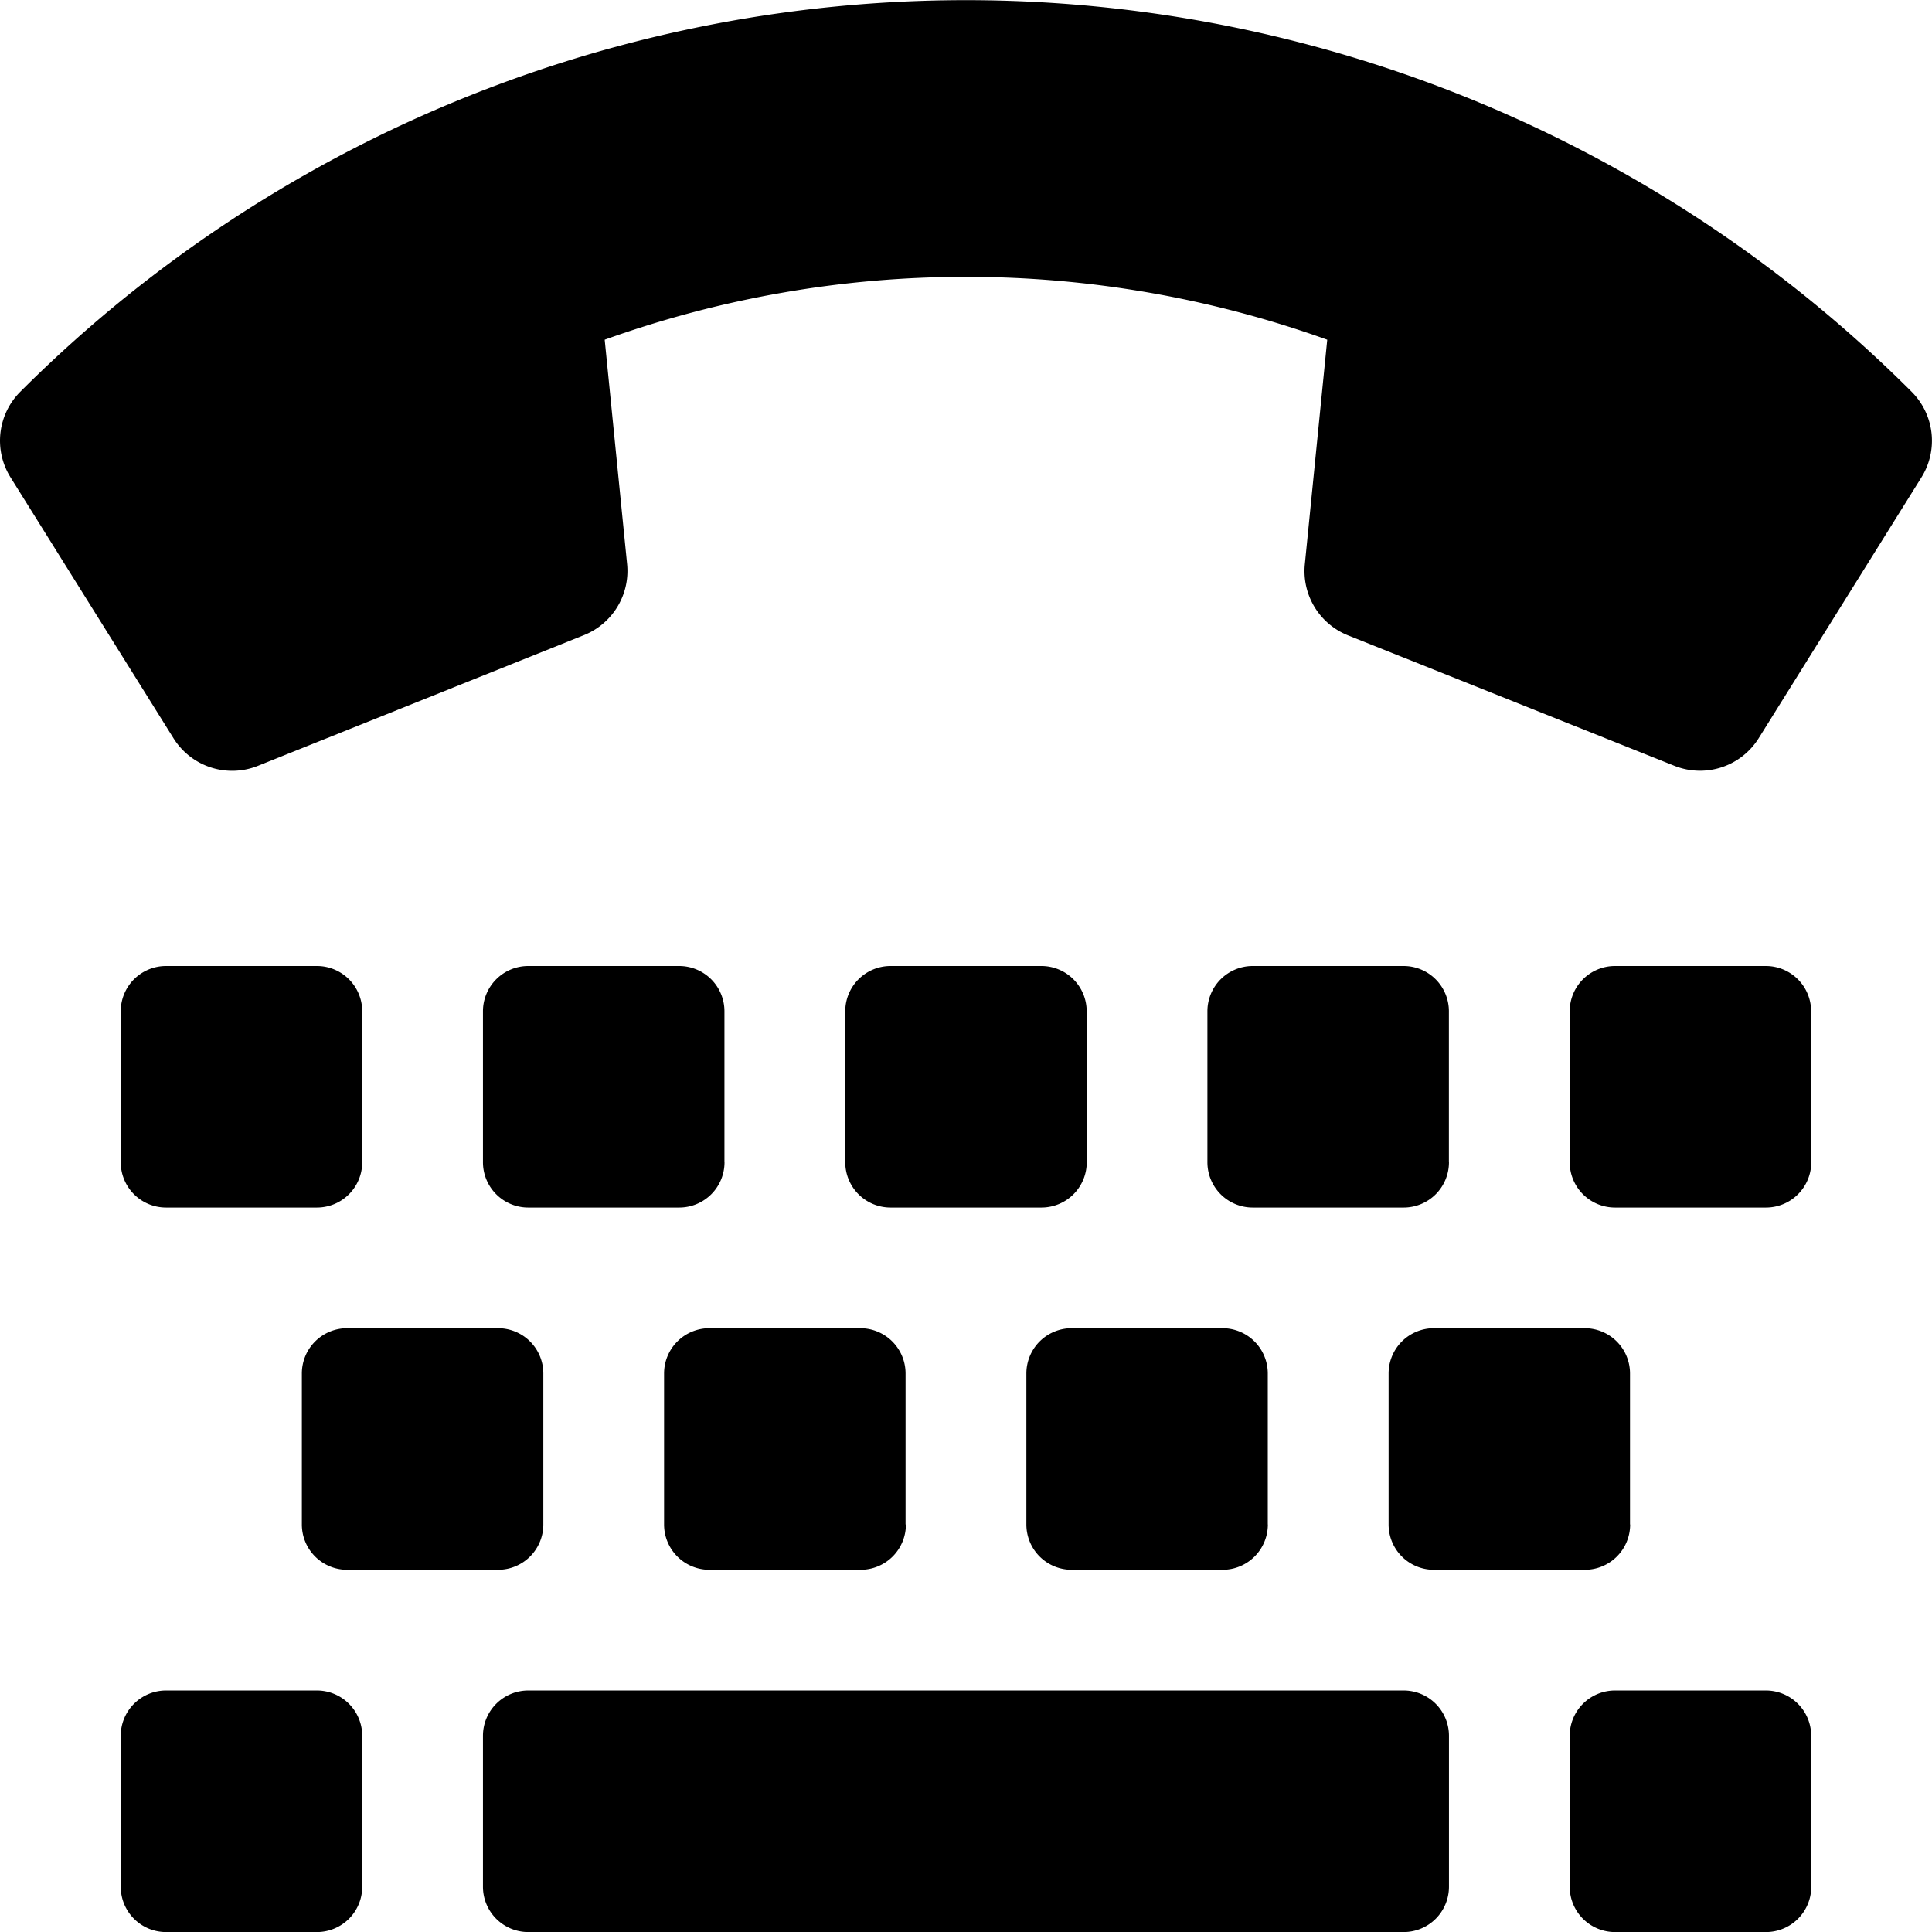 <svg xmlns="http://www.w3.org/2000/svg" width="27.298" height="27.298" viewBox="0 0 27.298 27.298">
  <g id="tty" style="isolation: isolate">
    <path id="tty-2" data-name="tty" d="M.286,5.536a18.9,18.9,0,0,1,26.725,0,.978.978,0,0,1,.138,1.209l-2.3,3.686a.977.977,0,0,1-1.192.389L19.046,8.977a.978.978,0,0,1-.61-1L18.753,4.8a15.107,15.107,0,0,0-10.209,0l.317,3.174a.977.977,0,0,1-.61,1L3.644,10.821a.977.977,0,0,1-1.192-.389L.149,6.745A.977.977,0,0,1,.286,5.536ZM5.118,16.422V14.289a.64.64,0,0,0-.64-.64H2.346a.64.64,0,0,0-.64.64v2.133a.64.64,0,0,0,.64.64H4.479A.64.64,0,0,0,5.118,16.422Zm5.118,0V14.289a.64.64,0,0,0-.64-.64H7.464a.64.64,0,0,0-.64.64v2.133a.64.64,0,0,0,.64.64H9.6A.64.64,0,0,0,10.237,16.422Zm5.118,0V14.289a.64.64,0,0,0-.64-.64H12.583a.64.64,0,0,0-.64.64v2.133a.64.64,0,0,0,.64.64h2.133A.64.64,0,0,0,15.355,16.422Zm5.118,0V14.289a.64.64,0,0,0-.64-.64H17.7a.64.64,0,0,0-.64.64v2.133a.64.64,0,0,0,.64.64h2.133A.64.64,0,0,0,20.473,16.422Zm5.118,0V14.289a.64.64,0,0,0-.64-.64H22.819a.64.64,0,0,0-.64.64v2.133a.64.64,0,0,0,.64.64h2.133A.64.64,0,0,0,25.592,16.422ZM7.677,21.54V19.407a.64.64,0,0,0-.64-.64H4.905a.64.64,0,0,0-.64.64V21.54a.64.64,0,0,0,.64.64H7.038A.64.64,0,0,0,7.677,21.54Zm5.118,0V19.407a.64.64,0,0,0-.64-.64H10.023a.64.64,0,0,0-.64.64V21.54a.64.64,0,0,0,.64.64h2.133A.64.64,0,0,0,12.8,21.54Zm5.118,0V19.407a.64.64,0,0,0-.64-.64H15.142a.64.64,0,0,0-.64.64V21.54a.64.64,0,0,0,.64.64h2.133A.64.64,0,0,0,17.914,21.54Zm5.118,0V19.407a.64.64,0,0,0-.64-.64H20.26a.64.64,0,0,0-.64.64V21.54a.64.64,0,0,0,.64.64h2.133A.64.64,0,0,0,23.033,21.54ZM5.118,26.658V24.526a.64.64,0,0,0-.64-.64H2.346a.64.64,0,0,0-.64.64v2.133a.64.64,0,0,0,.64.64H4.479A.64.64,0,0,0,5.118,26.658Zm15.355,0V24.526a.64.64,0,0,0-.64-.64H7.464a.64.64,0,0,0-.64.64v2.133a.64.64,0,0,0,.64.64H19.834A.64.64,0,0,0,20.473,26.658Zm5.118,0V24.526a.64.64,0,0,0-.64-.64H22.819a.64.64,0,0,0-.64.64v2.133a.64.64,0,0,0,.64.64h2.133A.64.64,0,0,0,25.592,26.658Z" transform="translate(0 0)"/>
  </g>
</svg>

